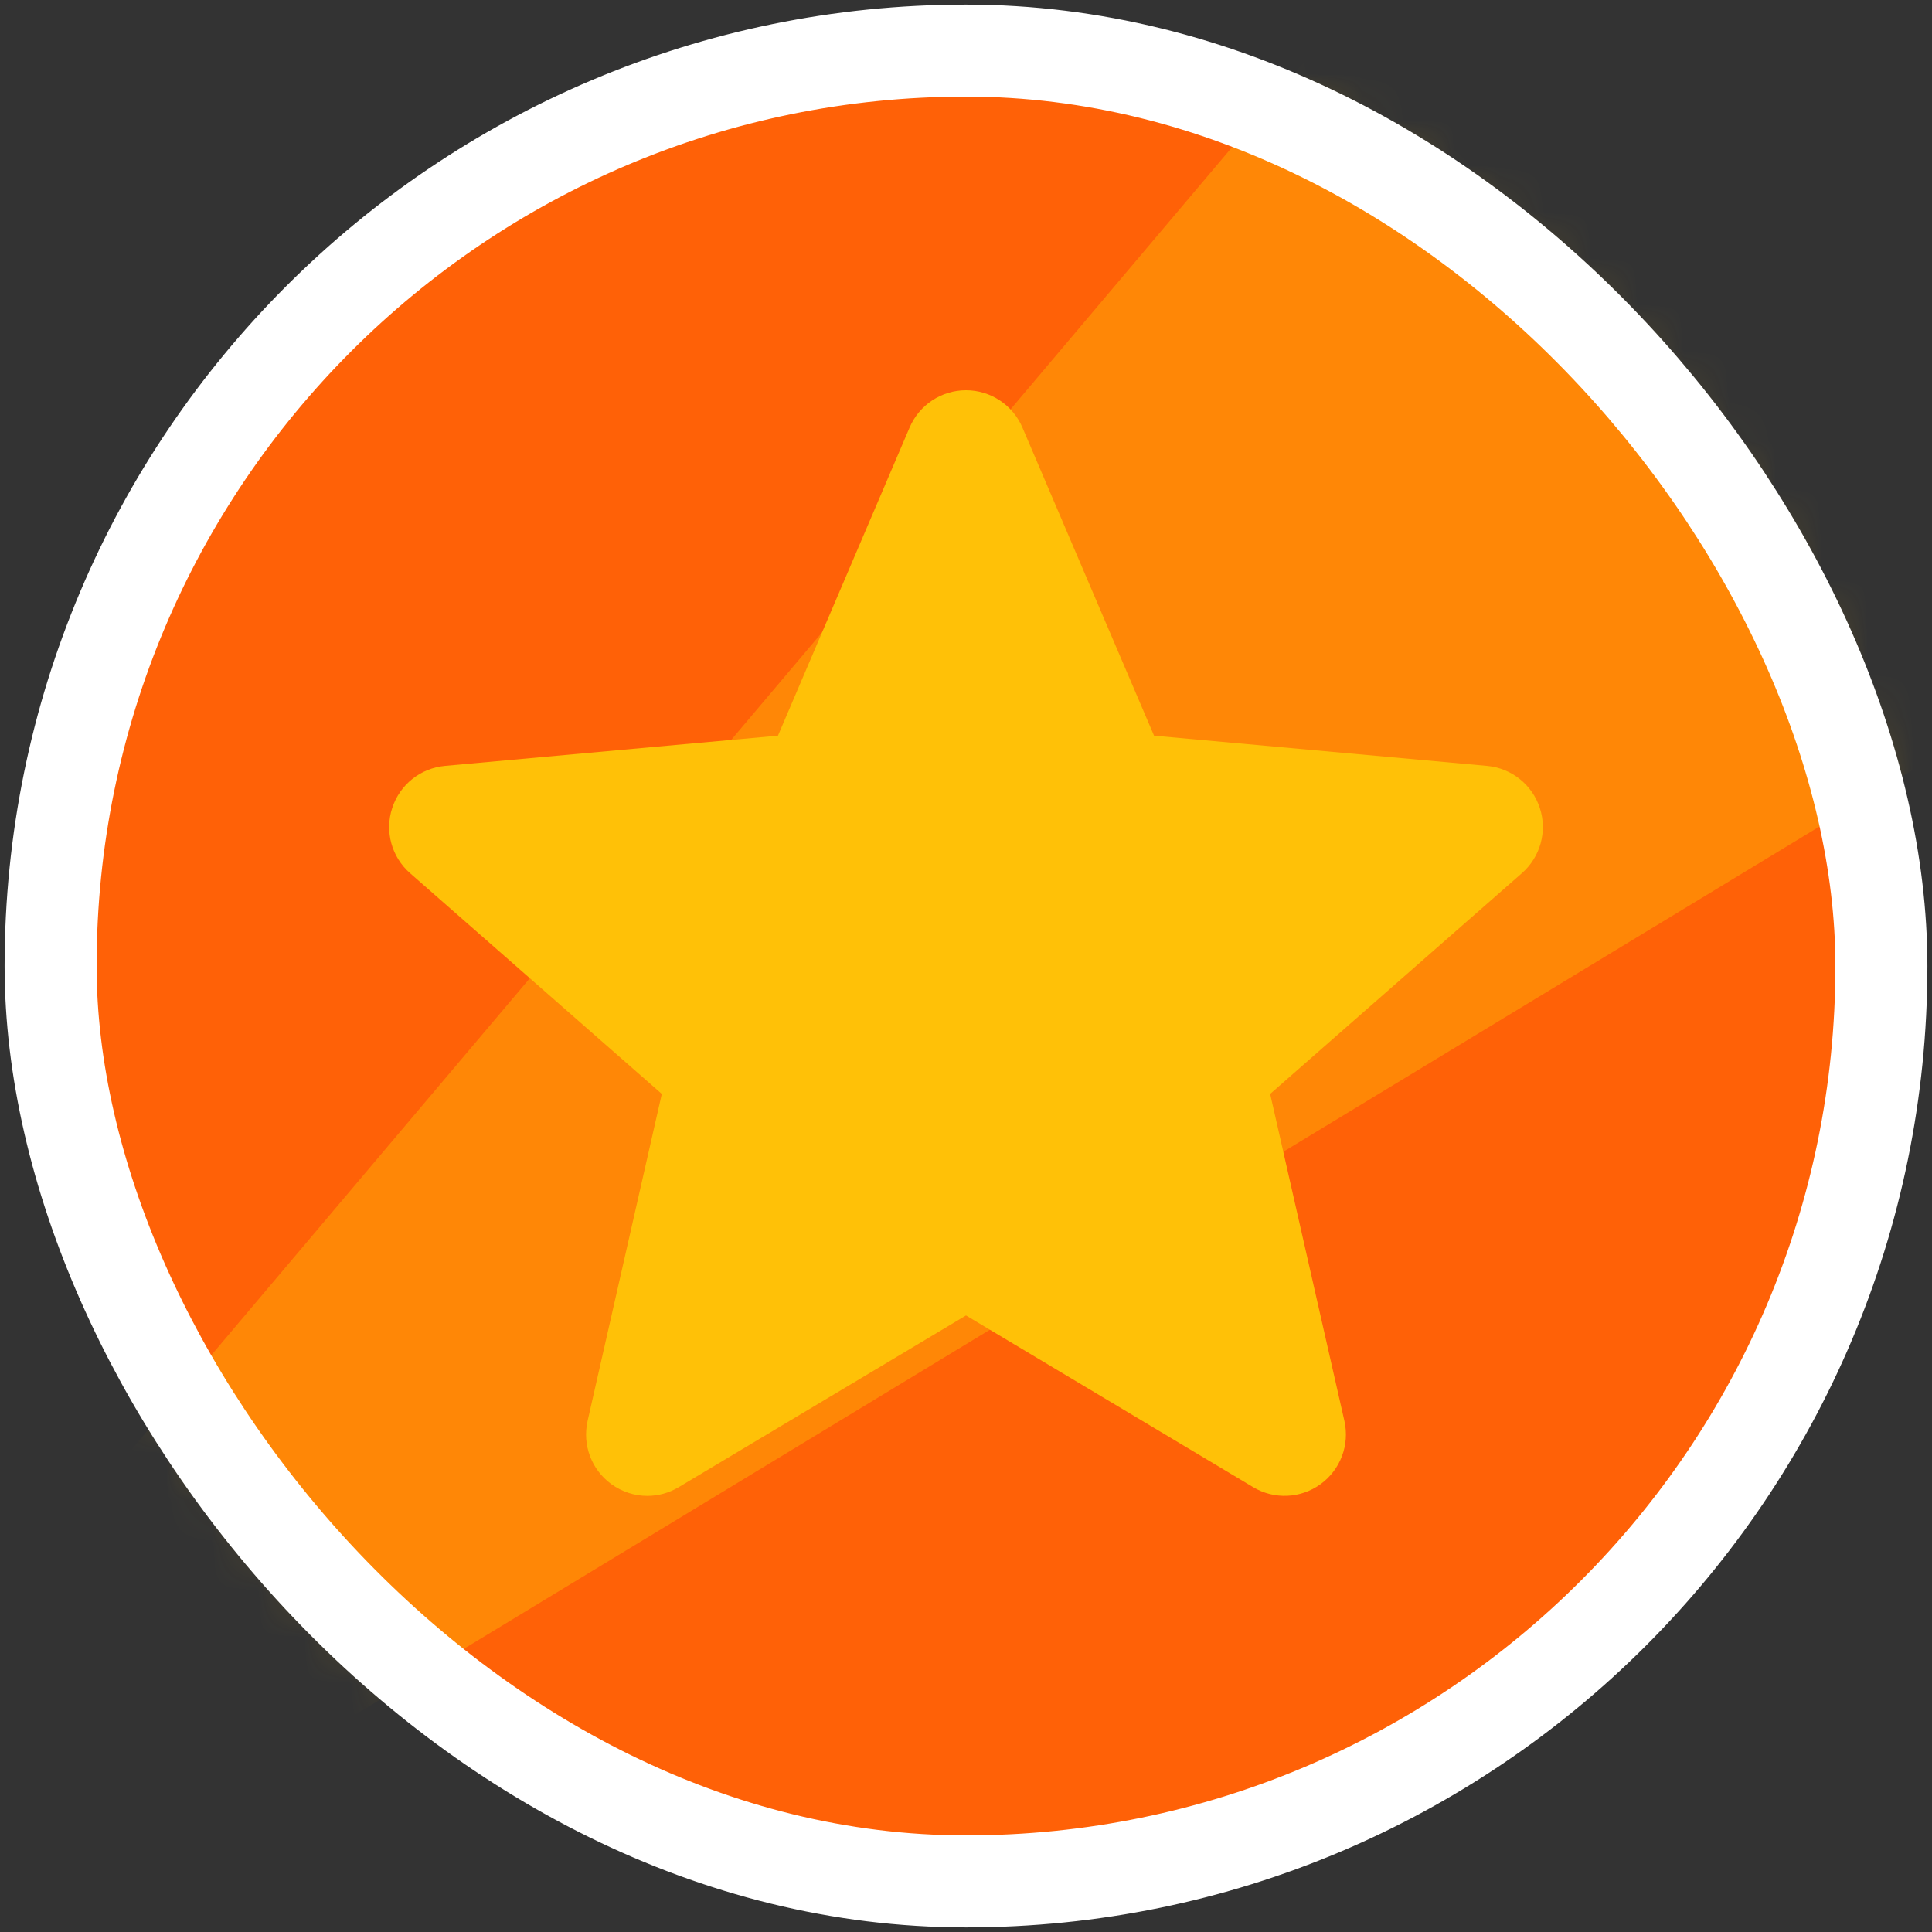 <?xml version="1.0" encoding="UTF-8"?>
<svg width="42px" height="42px" viewBox="0 0 42 42" version="1.1" xmlns="http://www.w3.org/2000/svg" xmlns:xlink="http://www.w3.org/1999/xlink">
    <rect x="0" y="0" width="42" height="42" fill="#333333" stroke="none"/>
    <title>8C8EDE57-93FB-49D0-9386-A710FC79F744</title>
    <defs>
        <rect id="path-1" x="0.697" y="0.697" width="40.407" height="40.407" rx="50"></rect>
    </defs>
    <g id="A:-My-Lessons" stroke="none" stroke-width="1" fill="none" fill-rule="evenodd">
        <g id="C:01-BL-MyLessons" transform="translate(-100, -156)">
            <g id="Templates/BaseLayer/Generic/MyLessons/Default" transform="translate(0, -509)">
                <g id="Templates/Global/Generic/Default" transform="translate(0, 509)">
                    <g id="GSN/Graphs/StudyRings" transform="translate(40, 65)">
                        <g id="Group-3" transform="translate(0, 93)">
                            <g id="Elements/Graphics/Style1/Bonus/Colour" transform="translate(62, 0)">
                                <g transform="translate(-1.9, -1.9)" id="Bonus/Colour">
                                    <mask id="mask-2" fill="white">
                                        <use xlink:href="#path-1"></use>
                                    </mask>
                                    <use id="Rectangle" fill="#FF6107" xlink:href="#path-1"></use>
                                    <polygon id="Path-2" fill-opacity="0.4" fill="#FFC107" mask="url(#mask-2)" points="0 34.679 29.303 0 41.8 0 41.8 16.445 0 41.8"></polygon>
                                    <path d="M33.375,17.467 C33.21,16.959 32.76,16.598 32.227,16.55 L24.988,15.893 L22.126,9.193 C21.915,8.702 21.434,8.384 20.9,8.384 C20.366,8.384 19.885,8.702 19.674,9.194 L16.812,15.893 L9.572,16.55 C9.04,16.599 8.591,16.959 8.426,17.467 C8.26,17.974 8.413,18.531 8.815,18.883 L14.287,23.681 L12.674,30.789 C12.556,31.311 12.758,31.851 13.192,32.165 C13.425,32.333 13.698,32.419 13.973,32.419 C14.21,32.419 14.445,32.355 14.656,32.229 L20.9,28.497 L27.142,32.229 C27.599,32.503 28.174,32.478 28.607,32.165 C29.041,31.85 29.244,31.31 29.126,30.789 L27.512,23.681 L32.984,18.883 C33.386,18.531 33.54,17.975 33.375,17.467 Z" id="Path" fill="#FFC107" fill-rule="nonzero" mask="url(#mask-2)"></path>
                                    <rect id="Rectangle-2" stroke="#FFFFFF" stroke-width="2" x="1" y="1" width="39.8" height="39.8" rx="50"></rect>
                                </g>
                            </g>
                        </g>
                    </g>
                </g>
            </g>
        </g>
    </g>
</svg>